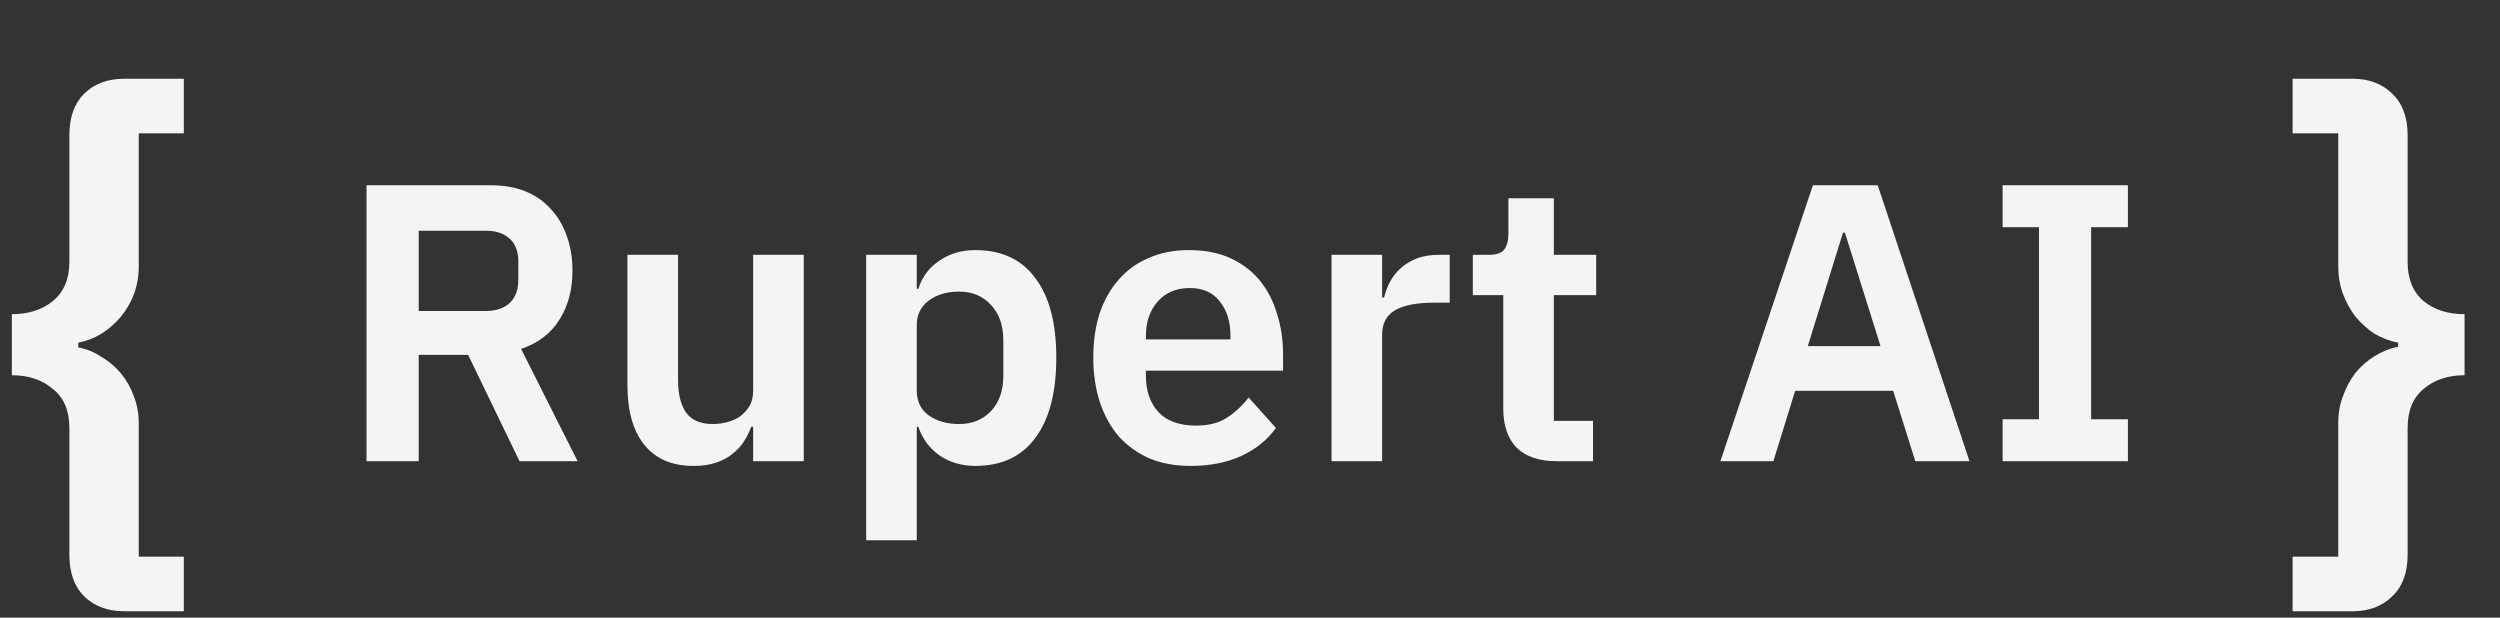 <svg viewBox="0 0 85 21" fill="none" xmlns="http://www.w3.org/2000/svg">
<rect x="0" y="0" width="85" height="21" fill="#333333" stroke="none"/>
<path d="M4.213 20.782C3.662 20.782 3.212 20.614 2.863 20.278C2.527 19.942 2.359 19.472 2.359 18.867V14.553C2.359 13.961 2.171 13.518 1.794 13.222C1.431 12.913 0.968 12.758 0.403 12.758V10.682C0.968 10.682 1.431 10.534 1.794 10.238C2.171 9.929 2.359 9.486 2.359 8.908V4.594C2.359 3.989 2.527 3.518 2.863 3.182C3.212 2.846 3.662 2.678 4.213 2.678H6.25V4.533H4.717V9.069C4.717 9.392 4.664 9.701 4.556 9.996C4.449 10.279 4.301 10.534 4.113 10.763C3.924 10.991 3.703 11.186 3.447 11.347C3.205 11.495 2.943 11.596 2.661 11.65V11.811C2.943 11.865 3.205 11.972 3.447 12.133C3.703 12.281 3.924 12.469 4.113 12.698C4.301 12.926 4.449 13.188 4.556 13.484C4.664 13.766 4.717 14.069 4.717 14.391V18.927H6.25V20.782H4.213Z" fill="#F4F4F4"/>
<path d="M14.236 15.68H12.462V6.299H16.696C17.126 6.299 17.511 6.366 17.852 6.501C18.192 6.635 18.479 6.832 18.712 7.092C18.954 7.343 19.137 7.647 19.263 8.006C19.397 8.364 19.464 8.763 19.464 9.202C19.464 9.847 19.317 10.403 19.021 10.868C18.734 11.335 18.3 11.666 17.717 11.863L19.639 15.68H17.663L15.916 12.065H14.236V15.68ZM16.521 10.573C16.861 10.573 17.13 10.483 17.328 10.304C17.525 10.116 17.623 9.852 17.623 9.511V8.893C17.623 8.552 17.525 8.293 17.328 8.113C17.13 7.934 16.861 7.845 16.521 7.845H14.236V10.573H16.521ZM25.607 14.511H25.54C25.477 14.69 25.392 14.86 25.285 15.021C25.186 15.174 25.056 15.313 24.895 15.438C24.743 15.564 24.555 15.662 24.331 15.734C24.116 15.806 23.865 15.841 23.578 15.841C22.852 15.841 22.297 15.604 21.911 15.129C21.526 14.654 21.333 13.978 21.333 13.1V8.664H23.054V12.925C23.054 13.409 23.148 13.78 23.336 14.04C23.524 14.291 23.824 14.417 24.236 14.417C24.407 14.417 24.573 14.394 24.734 14.35C24.904 14.305 25.052 14.238 25.177 14.148C25.303 14.049 25.406 13.933 25.486 13.799C25.567 13.655 25.607 13.489 25.607 13.301V8.664H27.328V15.68H25.607V14.511ZM29.45 8.664H31.17V9.82H31.224C31.349 9.417 31.587 9.099 31.936 8.866C32.286 8.624 32.693 8.503 33.159 8.503C34.055 8.503 34.736 8.821 35.202 9.457C35.677 10.085 35.914 10.985 35.914 12.159C35.914 13.341 35.677 14.251 35.202 14.887C34.736 15.523 34.055 15.841 33.159 15.841C32.693 15.841 32.286 15.72 31.936 15.479C31.596 15.236 31.358 14.914 31.224 14.511H31.17V18.368H29.45V8.664ZM32.608 14.417C33.056 14.417 33.419 14.269 33.697 13.973C33.974 13.678 34.113 13.279 34.113 12.777V11.567C34.113 11.066 33.974 10.667 33.697 10.371C33.419 10.067 33.056 9.914 32.608 9.914C32.196 9.914 31.851 10.017 31.573 10.223C31.304 10.43 31.17 10.703 31.17 11.043V13.274C31.17 13.642 31.304 13.924 31.573 14.121C31.851 14.318 32.196 14.417 32.608 14.417ZM40.479 15.841C39.959 15.841 39.493 15.756 39.081 15.586C38.678 15.407 38.333 15.16 38.046 14.847C37.768 14.524 37.553 14.139 37.401 13.691C37.249 13.234 37.172 12.723 37.172 12.159C37.172 11.603 37.244 11.101 37.388 10.653C37.54 10.206 37.755 9.825 38.033 9.511C38.31 9.189 38.651 8.942 39.054 8.772C39.457 8.593 39.914 8.503 40.425 8.503C40.971 8.503 41.446 8.597 41.85 8.785C42.253 8.973 42.584 9.229 42.844 9.551C43.104 9.874 43.297 10.25 43.422 10.68C43.556 11.101 43.624 11.554 43.624 12.038V12.602H38.96V12.777C38.96 13.288 39.103 13.7 39.39 14.014C39.677 14.318 40.102 14.47 40.667 14.47C41.097 14.47 41.446 14.381 41.715 14.202C41.993 14.023 42.239 13.794 42.454 13.516L43.382 14.551C43.095 14.954 42.701 15.272 42.199 15.505C41.706 15.729 41.133 15.841 40.479 15.841ZM40.452 9.793C39.995 9.793 39.632 9.946 39.363 10.25C39.094 10.555 38.96 10.949 38.96 11.433V11.54H41.836V11.42C41.836 10.936 41.715 10.546 41.473 10.25C41.24 9.946 40.9 9.793 40.452 9.793ZM45.272 15.68V8.664H46.992V10.116H47.059C47.104 9.928 47.171 9.749 47.261 9.578C47.359 9.399 47.485 9.242 47.637 9.108C47.789 8.973 47.969 8.866 48.175 8.785C48.39 8.705 48.636 8.664 48.914 8.664H49.29V10.291H48.753C48.17 10.291 47.731 10.376 47.435 10.546C47.14 10.716 46.992 10.994 46.992 11.379V15.68H45.272ZM52.925 15.68C52.334 15.68 51.882 15.528 51.568 15.223C51.263 14.909 51.111 14.466 51.111 13.893V10.035H50.076V8.664H50.614C50.874 8.664 51.048 8.606 51.138 8.49C51.237 8.364 51.286 8.181 51.286 7.939V6.742H52.831V8.664H54.27V10.035H52.831V14.309H54.162V15.68H52.925ZM65.12 15.68L64.368 13.288H61.035L60.295 15.68H58.494L61.639 6.299H63.843L66.962 15.68H65.12ZM62.728 7.912H62.661L61.465 11.769H63.938L62.728 7.912ZM68.089 15.68V14.255H69.325V7.724H68.089V6.299H72.349V7.724H71.099V14.255H72.349V15.68H68.089Z" fill="#F4F4F4"/>
<path d="M80.005 2.678C80.542 2.678 80.986 2.846 81.335 3.182C81.685 3.518 81.859 3.989 81.859 4.594V8.908C81.859 9.486 82.041 9.929 82.404 10.238C82.767 10.534 83.23 10.682 83.795 10.682V12.758C83.23 12.758 82.767 12.913 82.404 13.222C82.041 13.518 81.859 13.961 81.859 14.553V18.867C81.859 19.472 81.685 19.942 81.335 20.278C80.986 20.614 80.542 20.782 80.005 20.782H77.948V18.927H79.501V14.371C79.501 14.049 79.554 13.746 79.662 13.464C79.769 13.168 79.911 12.906 80.085 12.678C80.273 12.449 80.489 12.261 80.73 12.113C80.986 11.952 81.255 11.845 81.537 11.791V11.65C81.255 11.596 80.986 11.495 80.73 11.347C80.489 11.186 80.273 10.991 80.085 10.763C79.911 10.534 79.769 10.279 79.662 9.996C79.554 9.701 79.501 9.392 79.501 9.069V4.533H77.948V2.678H80.005Z" fill="#F4F4F4"/>
</svg>
